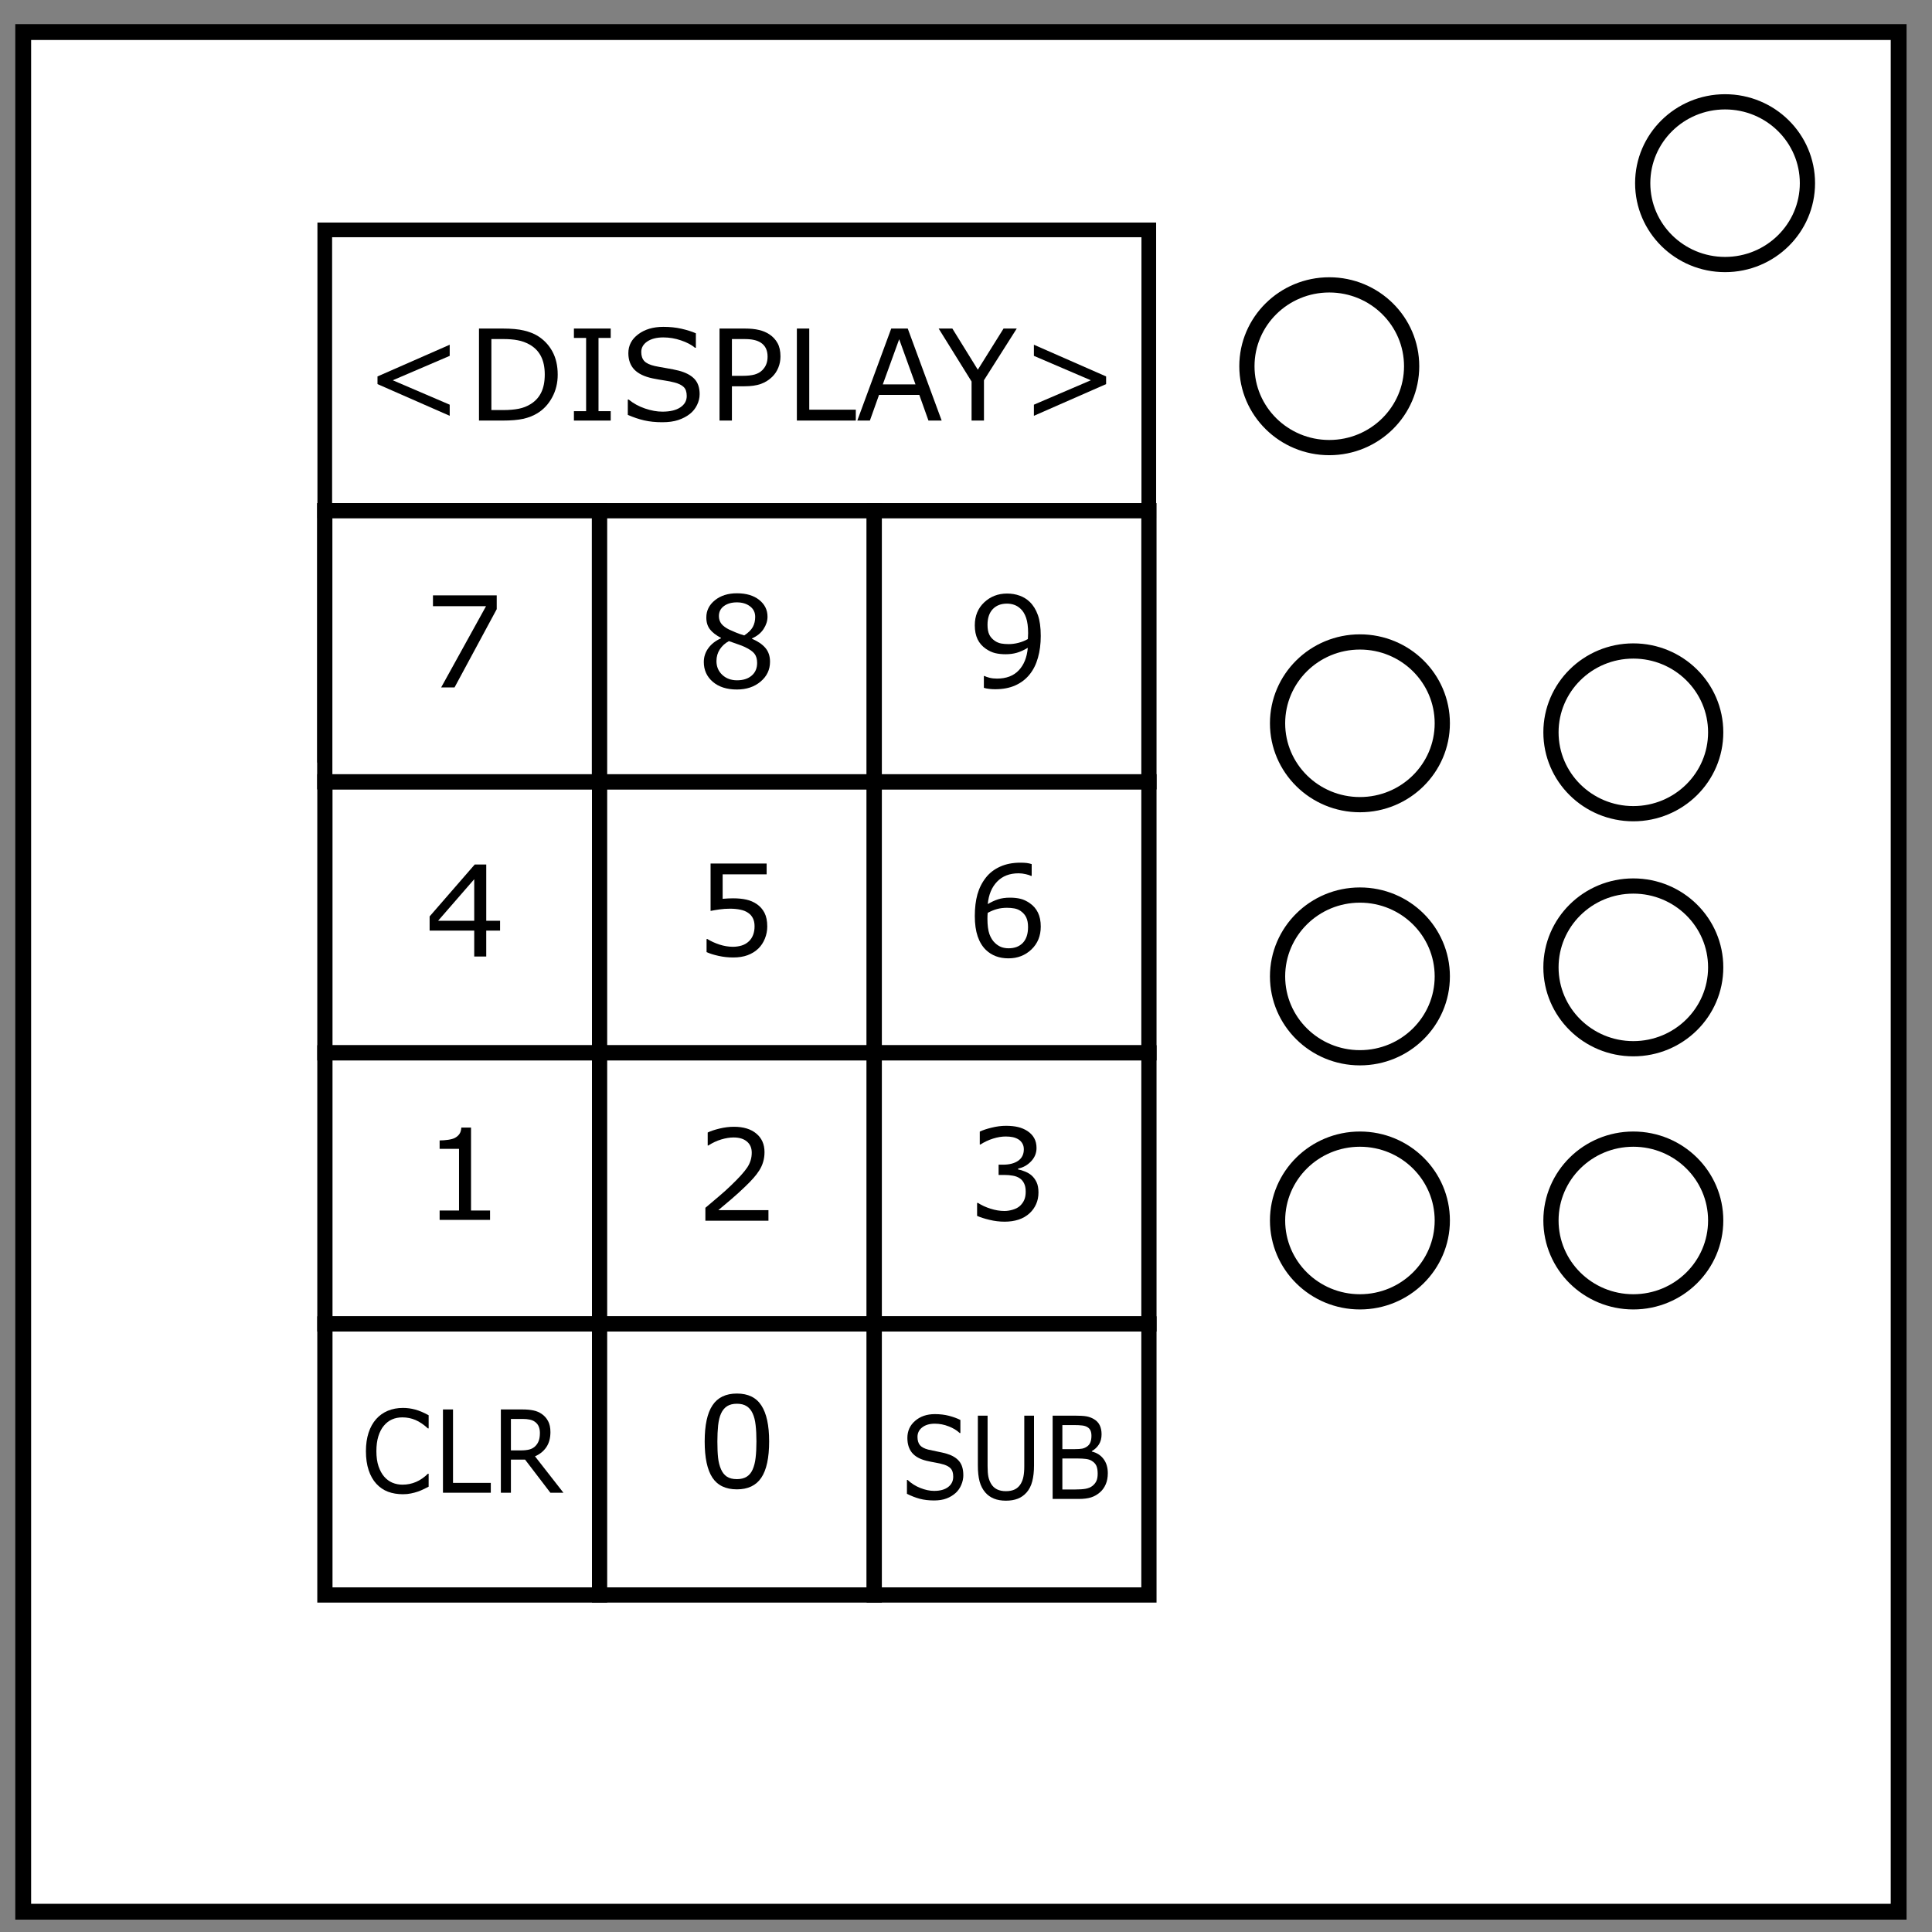 <?xml version="1.0" encoding="UTF-8" standalone="no"?>
<svg
   xmlns:dc="http://purl.org/dc/elements/1.1/"
   xmlns:cc="http://creativecommons.org/ns#"
   xmlns:rdf="http://www.w3.org/1999/02/22-rdf-syntax-ns#"
   xmlns:svg="http://www.w3.org/2000/svg"
   xmlns="http://www.w3.org/2000/svg"
   xmlns:sodipodi="http://sodipodi.sourceforge.net/DTD/sodipodi-0.dtd"
   xmlns:inkscape="http://www.inkscape.org/namespaces/inkscape"
   viewBox="0.0 0.0 348.0 348.0"
   fill="none"
   version="1.1"
   id="svg2187"
   sodipodi:docname="Module Name.svg"
   inkscape:version="0.92.4 (5da689c313, 2019-01-14)">
  <rect x="0.0" y="0.0" width="348.0" height="348.0" fill="#808080" stroke="none"/>
  <defs
     id="defs2191" />
  <sodipodi:namedview
     pagecolor="#ffffff"
     bordercolor="#666666"
     borderopacity="1"
     objecttolerance="10"
     gridtolerance="10"
     guidetolerance="10"
     inkscape:pageopacity="0"
     inkscape:pageshadow="2"
     inkscape:window-width="1920"
     inkscape:window-height="1017"
     id="namedview2189"
     showgrid="false"
     inkscape:zoom="0.67816092"
     inkscape:cx="265.04319"
     inkscape:cy="232.98305"
     inkscape:window-x="-8"
     inkscape:window-y="-8"
     inkscape:window-maximized="1"
     inkscape:current-layer="svg2187" />
  <path
     d="M5.079 5.776h336.913v337.67H5.08z"
     stroke-width="2"
     stroke="#000"
     id="path2183" />
  <path
     d="M282.734 40.554c0-8.376 6.966-15.165 15.56-15.165 4.126 0 8.084 1.597 11.001 4.441 2.918 2.844 4.558 6.702 4.558 10.724 0 8.376-6.966 15.165-15.56 15.165-8.593 0-15.559-6.79-15.559-15.165z"
     stroke-width="2"
     stroke="#000"
     id="path2185" />
  <rect
     style="fill:#ffffff;stroke:#000000;stroke-width:2.851;stroke-miterlimit:4;stroke-dasharray:none;stroke-opacity:1"
     id="rect4550"
     width="337.812"
     height="338.57"
     x="4.18"
     y="5.776" />
  <rect
     style="fill:#ffffff;stroke:#000000;stroke-width:2.644;stroke-miterlimit:4;stroke-dasharray:none;stroke-opacity:1"
     id="rect4566"
     width="148.427"
     height="50.587"
     x="58.499"
     y="41.409" />
  <ellipse
     style="fill:#ffffff;stroke:#000000;stroke-width:2.742;stroke-miterlimit:4;stroke-dasharray:none;stroke-opacity:1"
     id="path4579"
     cx="239.434"
     cy="65.967"
     rx="14.836"
     ry="14.654" />
  <ellipse
     style="fill:#ffffff;stroke:#000000;stroke-width:2.742;stroke-miterlimit:4;stroke-dasharray:none;stroke-opacity:1"
     id="path4579-1"
     cx="294.202"
     cy="131.912"
     rx="14.836"
     ry="14.654" />
  <ellipse
     style="fill:#ffffff;stroke:#000000;stroke-width:2.742;stroke-miterlimit:4;stroke-dasharray:none;stroke-opacity:1"
     id="path4579-10"
     cx="244.956"
     cy="130.284"
     rx="14.836"
     ry="14.654" />
  <ellipse
     style="fill:#ffffff;stroke:#000000;stroke-width:2.742;stroke-miterlimit:4;stroke-dasharray:none;stroke-opacity:1"
     id="path4579-9"
     cx="294.202"
     cy="219.839"
     rx="14.836"
     ry="14.654" />
  <ellipse
     style="fill:#ffffff;stroke:#000000;stroke-width:2.742;stroke-miterlimit:4;stroke-dasharray:none;stroke-opacity:1"
     id="path4579-95"
     cx="294.202"
     cy="174.247"
     rx="14.836"
     ry="14.654" />
  <ellipse
     style="fill:#ffffff;stroke:#000000;stroke-width:2.742;stroke-miterlimit:4;stroke-dasharray:none;stroke-opacity:1"
     id="path4579-4"
     cx="244.956"
     cy="175.875"
     rx="14.836"
     ry="14.654" />
  <ellipse
     style="fill:#ffffff;stroke:#000000;stroke-width:2.742;stroke-miterlimit:4;stroke-dasharray:none;stroke-opacity:1"
     id="path4579-6"
     cx="244.956"
     cy="219.839"
     rx="14.836"
     ry="14.654" />
  <rect
     style="fill:#ffffff;stroke:#000000;stroke-width:2.695;stroke-miterlimit:4;stroke-dasharray:none;stroke-opacity:1"
     id="rect4626"
     width="49.499"
     height="44.01"
     x="58.499"
     y="91.996" />
  <rect
     style="fill:#ffffff;stroke:#000000;stroke-width:2.742;stroke-miterlimit:4;stroke-dasharray:none;stroke-opacity:1"
     id="rect4631-5"
     width="49.476"
     height="48.825"
     x="58.522"
     y="140.821" />
  <rect
     style="fill:#ffffff;stroke:#000000;stroke-width:2.742;stroke-miterlimit:4;stroke-dasharray:none;stroke-opacity:1"
     id="rect4631-2"
     width="49.476"
     height="48.825"
     x="107.998"
     y="140.821" />
  <rect
     style="fill:#ffffff;stroke:#000000;stroke-width:2.742;stroke-miterlimit:4;stroke-dasharray:none;stroke-opacity:1"
     id="rect4631-6"
     width="49.476"
     height="48.825"
     x="157.473"
     y="140.821" />
  <rect
     style="fill:#ffffff;stroke:#000000;stroke-width:2.742;stroke-miterlimit:4;stroke-dasharray:none;stroke-opacity:1"
     id="rect4631-97"
     width="49.476"
     height="48.825"
     x="58.522"
     y="189.646" />
  <rect
     style="fill:#ffffff;stroke:#000000;stroke-width:2.742;stroke-miterlimit:4;stroke-dasharray:none;stroke-opacity:1"
     id="rect4631-65"
     width="49.476"
     height="48.825"
     x="107.998"
     y="189.646" />
  <rect
     style="fill:#ffffff;stroke:#000000;stroke-width:2.742;stroke-miterlimit:4;stroke-dasharray:none;stroke-opacity:1"
     id="rect4631-59"
     width="49.476"
     height="48.825"
     x="157.473"
     y="189.646" />
  <rect
     style="fill:#ffffff;stroke:#000000;stroke-width:2.742;stroke-miterlimit:4;stroke-dasharray:none;stroke-opacity:1"
     id="rect4631-5-5"
     width="49.476"
     height="48.825"
     x="58.499"
     y="91.996" />
  <rect
     style="fill:#ffffff;stroke:#000000;stroke-width:2.742;stroke-miterlimit:4;stroke-dasharray:none;stroke-opacity:1"
     id="rect4631-5-54"
     width="49.476"
     height="48.825"
     x="107.998"
     y="91.996" />
  <rect
     style="fill:#ffffff;stroke:#000000;stroke-width:2.742;stroke-miterlimit:4;stroke-dasharray:none;stroke-opacity:1"
     id="rect4631-5-2"
     width="49.476"
     height="48.825"
     x="157.473"
     y="91.996" />
  <rect
     style="fill:#ffffff;stroke:#000000;stroke-width:2.742;stroke-miterlimit:4;stroke-dasharray:none;stroke-opacity:1"
     id="rect4631-5-4"
     width="49.476"
     height="48.825"
     x="58.522"
     y="238.47" />
  <rect
     style="fill:#ffffff;stroke:#000000;stroke-width:2.742;stroke-miterlimit:4;stroke-dasharray:none;stroke-opacity:1"
     id="rect4631-5-3"
     width="49.476"
     height="48.825"
     x="107.998"
     y="238.47" />
  <rect
     style="fill:#ffffff;stroke:#000000;stroke-width:2.742;stroke-miterlimit:4;stroke-dasharray:none;stroke-opacity:1"
     id="rect4631-5-1"
     width="49.476"
     height="48.825"
     x="157.473"
     y="238.47" />
  <g
     aria-label="1"
     transform="matrix(1.709,0,0,1.688,-4.489,-25.326)"
     style="font-style:normal;line-height:1.25;fill:#000000;fill-opacity:1;stroke:none;stroke-width:0.338"
     id="text4737">
    <path
       d="m 54.278,145.179 h -5.316 v -1.002 h 2.045 v -6.582 h -2.045 v -0.897 q 0.415,0 0.89,-0.066 0.475,-0.072 0.719,-0.204 0.303,-0.165 0.475,-0.415 0.178,-0.257 0.204,-0.686 h 1.022 v 8.851 h 2.005 z"
       style="stroke-width:0.338"
       id="path925"
       inkscape:connector-curvature="0" />
  </g>
  <g
     aria-label="2"
     transform="matrix(1.709,0,0,1.688,-4.489,-25.326)"
     style="font-style:normal;line-height:1.25;fill:#000000;fill-opacity:1;stroke:none;stroke-width:0.338"
     id="text4741">
    <path
       d="m 83.62,145.265 h -6.648 v -1.378 q 0.692,-0.594 1.385,-1.187 0.699,-0.594 1.299,-1.181 1.266,-1.227 1.735,-1.946 0.468,-0.725 0.468,-1.563 0,-0.765 -0.508,-1.194 -0.501,-0.435 -1.405,-0.435 -0.6,0 -1.299,0.211 -0.699,0.211 -1.365,0.646 h -0.066 v -1.385 q 0.468,-0.231 1.246,-0.422 0.785,-0.191 1.517,-0.191 1.51,0 2.368,0.732 0.857,0.725 0.857,1.972 0,0.561 -0.145,1.049 -0.138,0.481 -0.415,0.917 -0.257,0.409 -0.607,0.805 -0.343,0.396 -0.838,0.877 -0.706,0.693 -1.458,1.345 -0.752,0.646 -1.405,1.2 h 5.283 z"
       style="stroke-width:0.338"
       id="path905"
       inkscape:connector-curvature="0" />
  </g>
  <g
     aria-label="3"
     transform="matrix(1.709,0,0,1.688,-4.489,-25.326)"
     style="font-style:normal;line-height:1.25;fill:#000000;fill-opacity:1;stroke:none;stroke-width:0.338"
     id="text4745">
    <path
       d="m 111.354,140.434 q 0.317,0.284 0.521,0.712 0.204,0.429 0.204,1.108 0,0.673 -0.244,1.233 -0.244,0.561 -0.686,0.976 -0.495,0.462 -1.167,0.686 -0.666,0.218 -1.464,0.218 -0.818,0 -1.609,-0.198 -0.791,-0.191 -1.299,-0.422 v -1.378 h 0.099 q 0.561,0.369 1.319,0.613 0.758,0.244 1.464,0.244 0.415,0 0.884,-0.139 0.468,-0.139 0.758,-0.409 0.303,-0.29 0.448,-0.64 0.152,-0.35 0.152,-0.884 0,-0.528 -0.171,-0.871 -0.165,-0.35 -0.462,-0.547 -0.297,-0.204 -0.719,-0.277 -0.422,-0.079 -0.91,-0.079 h -0.594 v -1.095 h 0.462 q 1.002,0 1.596,-0.415 0.6,-0.422 0.6,-1.227 0,-0.356 -0.152,-0.62 -0.152,-0.27 -0.422,-0.442 -0.284,-0.171 -0.607,-0.237 -0.323,-0.066 -0.732,-0.066 -0.627,0 -1.332,0.224 -0.706,0.224 -1.332,0.633 h -0.066 v -1.378 q 0.468,-0.231 1.246,-0.422 0.785,-0.198 1.517,-0.198 0.719,0 1.266,0.132 0.547,0.132 0.989,0.422 0.475,0.317 0.719,0.765 0.244,0.448 0.244,1.049 0,0.818 -0.58,1.431 -0.574,0.607 -1.359,0.765 v 0.092 q 0.317,0.053 0.725,0.224 0.409,0.165 0.692,0.415 z"
       style="stroke-width:0.338"
       id="path902"
       inkscape:connector-curvature="0" />
  </g>
  <g
     aria-label="4"
     transform="matrix(1.709,0,0,1.688,-4.489,-25.326)"
     inkscape:transform-center-x="0.21807201"
     inkscape:transform-center-y="-0.10770316"
     style="font-style:normal;line-height:1.25;fill:#000000;fill-opacity:1;stroke:none;stroke-width:0.338"
     id="text4749">
    <path
       d="m 55.333,114.31 h -1.458 v 2.763 h -1.266 v -2.763 h -4.702 v -1.517 l 4.755,-5.54 h 1.214 v 6.002 h 1.458 z m -2.724,-1.055 v -4.432 l -3.805,4.432 z"
       style="stroke-width:0.338"
       id="path928"
       inkscape:connector-curvature="0" />
  </g>
  <g
     aria-label="5"
     transform="matrix(1.709,0,0,1.688,-4.489,-25.326)"
     style="font-style:normal;line-height:1.25;fill:#000000;fill-opacity:1;stroke:none;stroke-width:0.338"
     id="text4753">
    <path
       d="m 83.495,113.852 q 0,0.686 -0.251,1.312 -0.251,0.627 -0.686,1.055 -0.475,0.462 -1.134,0.712 -0.653,0.244 -1.517,0.244 -0.805,0 -1.55,-0.171 -0.745,-0.165 -1.26,-0.402 v -1.392 h 0.092 q 0.541,0.343 1.266,0.587 0.725,0.237 1.425,0.237 0.468,0 0.904,-0.132 0.442,-0.132 0.785,-0.462 0.29,-0.284 0.435,-0.679 0.152,-0.396 0.152,-0.917 0,-0.508 -0.178,-0.857 -0.171,-0.35 -0.481,-0.561 -0.343,-0.251 -0.838,-0.35 -0.488,-0.106 -1.095,-0.106 -0.58,0 -1.121,0.079 -0.534,0.079 -0.923,0.158 v -5.058 h 5.909 v 1.154 H 78.792 v 2.612 q 0.284,-0.026 0.58,-0.04 0.297,-0.013 0.514,-0.013 0.798,0 1.398,0.138 0.6,0.132 1.101,0.475 0.528,0.363 0.818,0.937 0.29,0.574 0.29,1.438 z"
       style="stroke-width:0.338"
       id="path896"
       inkscape:connector-curvature="0" />
  </g>
  <g
     aria-label="6"
     transform="matrix(1.709,0,0,1.688,-4.489,-25.326)"
     style="font-style:normal;line-height:1.25;fill:#000000;fill-opacity:1;stroke:none;stroke-width:0.338"
     id="text4757">
    <path
       d="m 112.32,113.878 q 0,1.497 -0.989,2.447 -0.983,0.943 -2.414,0.943 -0.725,0 -1.319,-0.224 -0.594,-0.224 -1.049,-0.666 -0.567,-0.547 -0.877,-1.451 -0.303,-0.904 -0.303,-2.176 0,-1.306 0.277,-2.315 0.284,-1.009 0.897,-1.794 0.58,-0.745 1.497,-1.161 0.917,-0.422 2.137,-0.422 0.389,0 0.653,0.033 0.264,0.033 0.534,0.119 v 1.26 h -0.066 q -0.185,-0.099 -0.561,-0.185 -0.369,-0.092 -0.758,-0.092 -1.418,0 -2.262,0.89 -0.844,0.884 -0.983,2.394 0.554,-0.336 1.088,-0.508 0.541,-0.178 1.246,-0.178 0.627,0 1.101,0.119 0.481,0.112 0.983,0.462 0.58,0.402 0.871,1.016 0.297,0.613 0.297,1.491 z m -1.339,0.053 q 0,-0.613 -0.185,-1.016 -0.178,-0.402 -0.594,-0.699 -0.303,-0.211 -0.673,-0.277 -0.369,-0.066 -0.772,-0.066 -0.561,0 -1.042,0.132 -0.481,0.132 -0.989,0.409 -0.013,0.145 -0.02,0.284 -0.007,0.132 -0.007,0.336 0,1.042 0.211,1.649 0.218,0.6 0.594,0.95 0.303,0.29 0.653,0.429 0.356,0.132 0.772,0.132 0.956,0 1.504,-0.58 0.547,-0.587 0.547,-1.682 z"
       style="stroke-width:0.338"
       id="path899"
       inkscape:connector-curvature="0" />
  </g>
  <g
     aria-label="7"
     transform="matrix(1.709,0,0,1.688,-4.489,-25.326)"
     style="font-style:normal;line-height:1.25;fill:#000000;fill-opacity:1;stroke:none;stroke-width:0.338"
     id="text4761">
    <path
       d="m 54.98,80.007 -4.445,8.349 H 49.124 l 4.729,-8.666 h -5.593 v -1.154 h 6.72 z"
       style="stroke-width:0.338"
       id="path931"
       inkscape:connector-curvature="0" />
  </g>
  <g
     aria-label="8"
     transform="matrix(1.709,0,0,1.688,-4.489,-25.326)"
     style="font-style:normal;line-height:1.25;fill:#000000;fill-opacity:1;stroke:none;stroke-width:0.338"
     id="text4765">
    <path
       d="m 83.785,85.619 q 0,1.273 -0.996,2.117 -0.989,0.844 -2.493,0.844 -1.596,0 -2.546,-0.824 -0.943,-0.824 -0.943,-2.11 0,-0.818 0.475,-1.477 0.475,-0.666 1.339,-1.055 v -0.04 q -0.791,-0.422 -1.174,-0.923 -0.376,-0.501 -0.376,-1.253 0,-1.108 0.91,-1.847 0.91,-0.739 2.315,-0.739 1.471,0 2.348,0.706 0.877,0.706 0.877,1.794 0,0.666 -0.415,1.312 -0.415,0.64 -1.22,1.002 v 0.04 q 0.923,0.396 1.411,0.976 0.488,0.58 0.488,1.477 z m -1.563,-4.795 q 0,-0.706 -0.547,-1.121 -0.541,-0.422 -1.385,-0.422 -0.831,0 -1.365,0.396 -0.528,0.396 -0.528,1.068 0,0.475 0.264,0.824 0.27,0.343 0.811,0.613 0.244,0.119 0.699,0.31 0.462,0.191 0.897,0.317 0.653,-0.435 0.904,-0.904 0.251,-0.468 0.251,-1.082 z m 0.204,4.92 q 0,-0.607 -0.27,-0.969 -0.264,-0.369 -1.042,-0.739 -0.31,-0.145 -0.679,-0.27 -0.369,-0.125 -0.983,-0.35 -0.594,0.323 -0.956,0.877 -0.356,0.554 -0.356,1.253 0,0.89 0.613,1.471 0.613,0.58 1.556,0.58 0.963,0 1.537,-0.495 0.58,-0.495 0.58,-1.359 z"
       style="stroke-width:0.338"
       id="path893"
       inkscape:connector-curvature="0" />
  </g>
  <g
     aria-label="9"
     transform="matrix(1.709,0,0,1.688,-4.489,-25.326)"
     style="font-style:normal;line-height:1.25;fill:#000000;fill-opacity:1;stroke:none;stroke-width:0.338"
     id="text4769">
    <path
       d="m 112.32,82.859 q 0,1.286 -0.297,2.335 -0.29,1.049 -0.884,1.787 -0.6,0.752 -1.504,1.161 -0.904,0.409 -2.124,0.409 -0.343,0 -0.646,-0.04 -0.303,-0.033 -0.541,-0.112 v -1.26 h 0.066 q 0.191,0.099 0.541,0.191 0.35,0.086 0.778,0.086 1.458,0 2.282,-0.871 0.831,-0.877 0.963,-2.414 -0.613,0.369 -1.154,0.528 -0.541,0.158 -1.181,0.158 -0.607,0 -1.101,-0.119 -0.488,-0.119 -0.983,-0.462 -0.58,-0.402 -0.877,-1.022 -0.29,-0.62 -0.29,-1.484 0,-1.504 0.989,-2.447 0.989,-0.943 2.414,-0.943 0.712,0 1.319,0.224 0.607,0.218 1.062,0.66 0.561,0.547 0.864,1.411 0.303,0.857 0.303,2.223 z m -1.332,-0.284 q 0,-1.022 -0.211,-1.642 -0.211,-0.62 -0.58,-0.963 -0.31,-0.297 -0.666,-0.422 -0.356,-0.132 -0.772,-0.132 -0.95,0 -1.504,0.594 -0.547,0.594 -0.547,1.669 0,0.627 0.178,1.022 0.178,0.396 0.6,0.692 0.297,0.204 0.653,0.277 0.356,0.066 0.791,0.066 0.514,0 1.042,-0.138 0.528,-0.138 0.989,-0.402 0.007,-0.138 0.013,-0.27 0.013,-0.138 0.013,-0.35 z"
       style="stroke-width:0.338"
       id="path890"
       inkscape:connector-curvature="0" />
  </g>
  <g
     aria-label="0"
     transform="matrix(1.709,0,0,1.688,-4.489,-25.326)"
     style="font-style:normal;line-height:1.25;fill:#000000;fill-opacity:1;stroke:none;stroke-width:0.338"
     id="text4773">
    <path
       d="m 83.692,168.812 q 0,2.645 -0.831,3.885 -0.824,1.233 -2.566,1.233 -1.768,0 -2.585,-1.253 -0.811,-1.253 -0.811,-3.852 0,-2.618 0.824,-3.865 0.824,-1.253 2.572,-1.253 1.768,0 2.579,1.273 0.818,1.266 0.818,3.832 z m -1.735,2.994 q 0.231,-0.534 0.31,-1.253 0.086,-0.725 0.086,-1.741 0,-1.002 -0.086,-1.741 -0.079,-0.739 -0.317,-1.253 -0.231,-0.508 -0.633,-0.765 -0.396,-0.257 -1.022,-0.257 -0.62,0 -1.029,0.257 -0.402,0.257 -0.64,0.778 -0.224,0.488 -0.31,1.273 -0.079,0.785 -0.079,1.721 0,1.029 0.073,1.721 0.073,0.693 0.31,1.24 0.218,0.514 0.613,0.785 0.402,0.27 1.062,0.27 0.62,0 1.029,-0.257 0.409,-0.257 0.633,-0.778 z"
       style="stroke-width:0.338"
       id="path908"
       inkscape:connector-curvature="0" />
  </g>
  <g
     aria-label="CLR"
     transform="matrix(1.618,0,0,1.782,-4.489,-25.326)"
     style="font-style:normal;line-height:1.25;fill:#000000;fill-opacity:1;stroke:none;stroke-width:0.289"
     id="text4777">
    <path
       d="m 50.493,164.486 q -0.311,0.136 -0.565,0.254 -0.249,0.119 -0.656,0.249 -0.345,0.107 -0.752,0.181 -0.401,0.079 -0.888,0.079 -0.916,0 -1.668,-0.254 -0.746,-0.26 -1.3,-0.809 -0.543,-0.537 -0.848,-1.363 -0.305,-0.831 -0.305,-1.928 0,-1.04 0.294,-1.86 0.294,-0.82 0.848,-1.385 0.537,-0.548 1.295,-0.837 0.763,-0.288 1.691,-0.288 0.678,0 1.351,0.164 0.678,0.164 1.504,0.577 v 1.329 h -0.085 q -0.695,-0.582 -1.38,-0.848 -0.684,-0.266 -1.464,-0.266 -0.639,0 -1.153,0.209 -0.509,0.204 -0.91,0.639 -0.39,0.424 -0.611,1.074 -0.215,0.645 -0.215,1.493 0,0.888 0.237,1.527 0.243,0.639 0.622,1.04 0.396,0.418 0.922,0.622 0.531,0.198 1.119,0.198 0.809,0 1.515,-0.277 0.707,-0.277 1.323,-0.831 h 0.079 z"
       style="stroke-width:0.289"
       id="path918"
       inkscape:connector-curvature="0" />
    <path
       d="m 57.413,165.097 h -5.326 v -8.419 h 1.119 v 7.424 h 4.207 z"
       style="stroke-width:0.289"
       id="path920"
       inkscape:connector-curvature="0" />
    <path
       d="m 65.498,165.097 h -1.453 l -2.816,-3.347 h -1.577 v 3.347 H 58.533 v -8.419 h 2.358 q 0.763,0 1.272,0.102 0.509,0.096 0.916,0.351 0.458,0.288 0.712,0.729 0.26,0.435 0.26,1.108 0,0.91 -0.458,1.527 -0.458,0.611 -1.261,0.922 z m -2.618,-6.05 q 0,-0.362 -0.13,-0.639 -0.124,-0.283 -0.418,-0.475 -0.243,-0.164 -0.577,-0.226 -0.334,-0.068 -0.786,-0.068 h -1.317 v 3.178 h 1.131 q 0.531,0 0.927,-0.09 0.396,-0.096 0.673,-0.351 0.254,-0.237 0.373,-0.543 0.124,-0.311 0.124,-0.786 z"
       style="stroke-width:0.289"
       id="path922"
       inkscape:connector-curvature="0" />
  </g>
  <g
     aria-label="SUB"
     transform="matrix(1.591,0,0,1.812,-4.489,-25.326)"
     style="font-style:normal;line-height:1.25;fill:#000000;fill-opacity:1;stroke:none;stroke-width:0.285"
     id="text4781">
    <path
       d="m 111.885,160.618 q 0,0.484 -0.228,0.957 -0.222,0.473 -0.628,0.801 -0.445,0.356 -1.04,0.556 -0.59,0.2 -1.424,0.2 -0.895,0 -1.613,-0.167 -0.712,-0.167 -1.452,-0.495 v -1.379 h 0.078 q 0.628,0.523 1.452,0.806 0.823,0.284 1.546,0.284 1.023,0 1.591,-0.384 0.573,-0.384 0.573,-1.023 0,-0.551 -0.273,-0.812 -0.267,-0.261 -0.818,-0.406 -0.417,-0.111 -0.907,-0.184 -0.484,-0.072 -1.029,-0.184 -1.101,-0.234 -1.635,-0.795 -0.528,-0.567 -0.528,-1.474 0,-1.04 0.879,-1.702 0.879,-0.667 2.23,-0.667 0.873,0 1.602,0.167 0.729,0.167 1.29,0.412 v 1.301 h -0.078 q -0.473,-0.4 -1.246,-0.662 -0.767,-0.267 -1.574,-0.267 -0.884,0 -1.424,0.367 -0.534,0.367 -0.534,0.945 0,0.517 0.267,0.812 0.267,0.295 0.94,0.45 0.356,0.078 1.012,0.189 0.656,0.111 1.112,0.228 0.923,0.245 1.39,0.74 0.467,0.495 0.467,1.385 z"
       style="stroke-width:0.285"
       id="path911"
       inkscape:connector-curvature="0" />
    <path
       d="m 119.887,159.656 q 0,0.901 -0.2,1.574 -0.195,0.667 -0.645,1.112 -0.428,0.423 -1.001,0.617 -0.573,0.195 -1.335,0.195 -0.779,0 -1.357,-0.206 -0.578,-0.206 -0.973,-0.606 -0.45,-0.456 -0.651,-1.101 -0.195,-0.645 -0.195,-1.585 v -4.955 h 1.101 v 5.011 q 0,0.673 0.089,1.062 0.095,0.389 0.311,0.706 0.245,0.361 0.662,0.545 0.423,0.184 1.012,0.184 0.595,0 1.012,-0.178 0.417,-0.184 0.667,-0.551 0.217,-0.317 0.306,-0.723 0.095,-0.412 0.095,-1.018 v -5.039 h 1.101 z"
       style="stroke-width:0.285"
       id="path913"
       inkscape:connector-curvature="0" />
    <path
       d="m 128.241,160.434 q 0,0.617 -0.234,1.09 -0.234,0.473 -0.628,0.779 -0.467,0.367 -1.029,0.523 -0.556,0.156 -1.418,0.156 h -2.936 v -8.281 h 2.453 q 0.907,0 1.357,0.067 0.45,0.067 0.862,0.278 0.456,0.239 0.662,0.617 0.206,0.373 0.206,0.895 0,0.59 -0.3,1.007 -0.3,0.412 -0.801,0.662 v 0.044 q 0.84,0.172 1.324,0.74 0.484,0.562 0.484,1.424 z m -1.852,-3.732 q 0,-0.3 -0.1,-0.506 -0.1,-0.206 -0.323,-0.334 -0.261,-0.15 -0.634,-0.184 -0.373,-0.039 -0.923,-0.039 h -1.312 v 2.391 h 1.424 q 0.517,0 0.823,-0.05 0.306,-0.056 0.567,-0.222 0.261,-0.167 0.367,-0.428 0.111,-0.267 0.111,-0.628 z m 0.706,3.776 q 0,-0.501 -0.15,-0.795 -0.15,-0.295 -0.545,-0.501 -0.267,-0.139 -0.651,-0.178 -0.378,-0.044 -0.923,-0.044 h -1.73 v 3.081 h 1.457 q 0.723,0 1.185,-0.072 0.462,-0.078 0.756,-0.278 0.311,-0.217 0.456,-0.495 0.145,-0.278 0.145,-0.717 z"
       style="stroke-width:0.285"
       id="path915"
       inkscape:connector-curvature="0" />
  </g>
  <g
     aria-label="&lt;DISPLAY&gt;"
     transform="matrix(1.709,0,0,1.688,-4.489,-25.326)"
     style="font-style:normal;line-height:1.25;fill:#000000;fill-opacity:1;stroke:none;stroke-width:0.338"
     id="text4785">
    <path
       d="M 50.025,59.374 42.414,55.991 V 55.173 l 7.611,-3.383 v 1.187 l -6.002,2.605 6.002,2.605 z"
       style="stroke-width:0.338"
       id="path871"
       inkscape:connector-curvature="0" />
    <path
       d="m 61.408,54.982 q 0,1.339 -0.587,2.427 -0.58,1.088 -1.55,1.688 -0.673,0.415 -1.504,0.6 -0.824,0.185 -2.176,0.185 h -2.48 v -9.82 h 2.453 q 1.438,0 2.282,0.211 0.851,0.204 1.438,0.567 1.002,0.627 1.563,1.669 0.561,1.042 0.561,2.473 z m -1.365,-0.02 q 0,-1.154 -0.402,-1.946 -0.402,-0.791 -1.2,-1.246 -0.58,-0.33 -1.233,-0.455 -0.653,-0.132 -1.563,-0.132 H 54.417 v 7.578 h 1.227 q 0.943,0 1.642,-0.138 0.706,-0.138 1.293,-0.514 0.732,-0.468 1.095,-1.233 0.369,-0.765 0.369,-1.913 z"
       style="stroke-width:0.338"
       id="path873"
       inkscape:connector-curvature="0" />
    <path
       d="M 66.994,59.882 H 63.116 v -1.002 h 1.286 V 51.064 H 63.116 v -1.002 h 3.878 v 1.002 h -1.286 v 7.815 h 1.286 z"
       style="stroke-width:0.338"
       id="path875"
       inkscape:connector-curvature="0" />
    <path
       d="m 76.366,57.079 q 0,0.574 -0.27,1.134 -0.264,0.561 -0.745,0.95 -0.528,0.422 -1.233,0.66 -0.699,0.237 -1.688,0.237 -1.062,0 -1.913,-0.198 -0.844,-0.198 -1.721,-0.587 v -1.636 h 0.092 q 0.745,0.62 1.721,0.956 0.976,0.336 1.833,0.336 1.214,0 1.886,-0.455 0.679,-0.455 0.679,-1.214 0,-0.653 -0.323,-0.963 -0.317,-0.31 -0.969,-0.481 -0.495,-0.132 -1.075,-0.218 -0.574,-0.086 -1.22,-0.218 -1.306,-0.277 -1.939,-0.943 -0.627,-0.673 -0.627,-1.748 0,-1.233 1.042,-2.018 1.042,-0.791 2.645,-0.791 1.035,0 1.899,0.198 0.864,0.198 1.53,0.488 v 1.543 h -0.092 q -0.561,-0.475 -1.477,-0.785 -0.91,-0.317 -1.866,-0.317 -1.049,0 -1.688,0.435 -0.633,0.435 -0.633,1.121 0,0.613 0.317,0.963 0.317,0.35 1.115,0.534 0.422,0.092 1.2,0.224 0.778,0.132 1.319,0.27 1.095,0.29 1.649,0.877 0.554,0.587 0.554,1.642 z"
       style="stroke-width:0.338"
       id="path877"
       inkscape:connector-curvature="0" />
    <path
       d="m 84.887,53.03 q 0,0.653 -0.231,1.214 -0.224,0.554 -0.633,0.963 -0.508,0.508 -1.2,0.765 -0.692,0.251 -1.748,0.251 H 79.769 v 3.66 h -1.306 v -9.82 h 2.664 q 0.884,0 1.497,0.152 0.613,0.145 1.088,0.462 0.561,0.376 0.864,0.937 0.31,0.561 0.31,1.418 z m -1.359,0.033 q 0,-0.508 -0.178,-0.884 -0.178,-0.376 -0.541,-0.613 -0.317,-0.204 -0.725,-0.29 -0.402,-0.092 -1.022,-0.092 H 79.769 v 3.924 h 1.101 q 0.791,0 1.286,-0.138 0.495,-0.145 0.805,-0.455 0.31,-0.317 0.435,-0.666 0.132,-0.35 0.132,-0.785 z"
       style="stroke-width:0.338"
       id="path879"
       inkscape:connector-curvature="0" />
    <path
       d="m 92.827,59.882 h -6.213 v -9.82 h 1.306 v 8.659 h 4.907 z"
       style="stroke-width:0.338"
       id="path881"
       inkscape:connector-curvature="0" />
    <path
       d="m 101.876,59.882 h -1.392 l -0.963,-2.737 h -4.247 l -0.963,2.737 h -1.326 l 3.575,-9.82 h 1.741 z m -2.757,-3.858 -1.721,-4.821 -1.728,4.821 z"
       style="stroke-width:0.338"
       id="path883"
       inkscape:connector-curvature="0" />
    <path
       d="m 109.79,50.062 -3.456,5.514 v 4.307 h -1.306 v -4.168 l -3.469,-5.652 h 1.444 l 2.684,4.392 2.711,-4.392 z"
       style="stroke-width:0.338"
       id="path885"
       inkscape:connector-curvature="0" />
    <path
       d="m 119.208,55.991 -7.611,3.383 v -1.187 l 6.002,-2.605 -6.002,-2.605 v -1.187 l 7.611,3.383 z"
       style="stroke-width:0.338"
       id="path887"
       inkscape:connector-curvature="0" />
  </g>
  <ellipse
     style="fill:#ffffff;stroke:#000000;stroke-width:2.742;stroke-miterlimit:4;stroke-dasharray:none;stroke-opacity:1"
     id="path4579-0"
     cx="310.727"
     cy="32.995"
     rx="14.836"
     ry="14.654" />
</svg>
